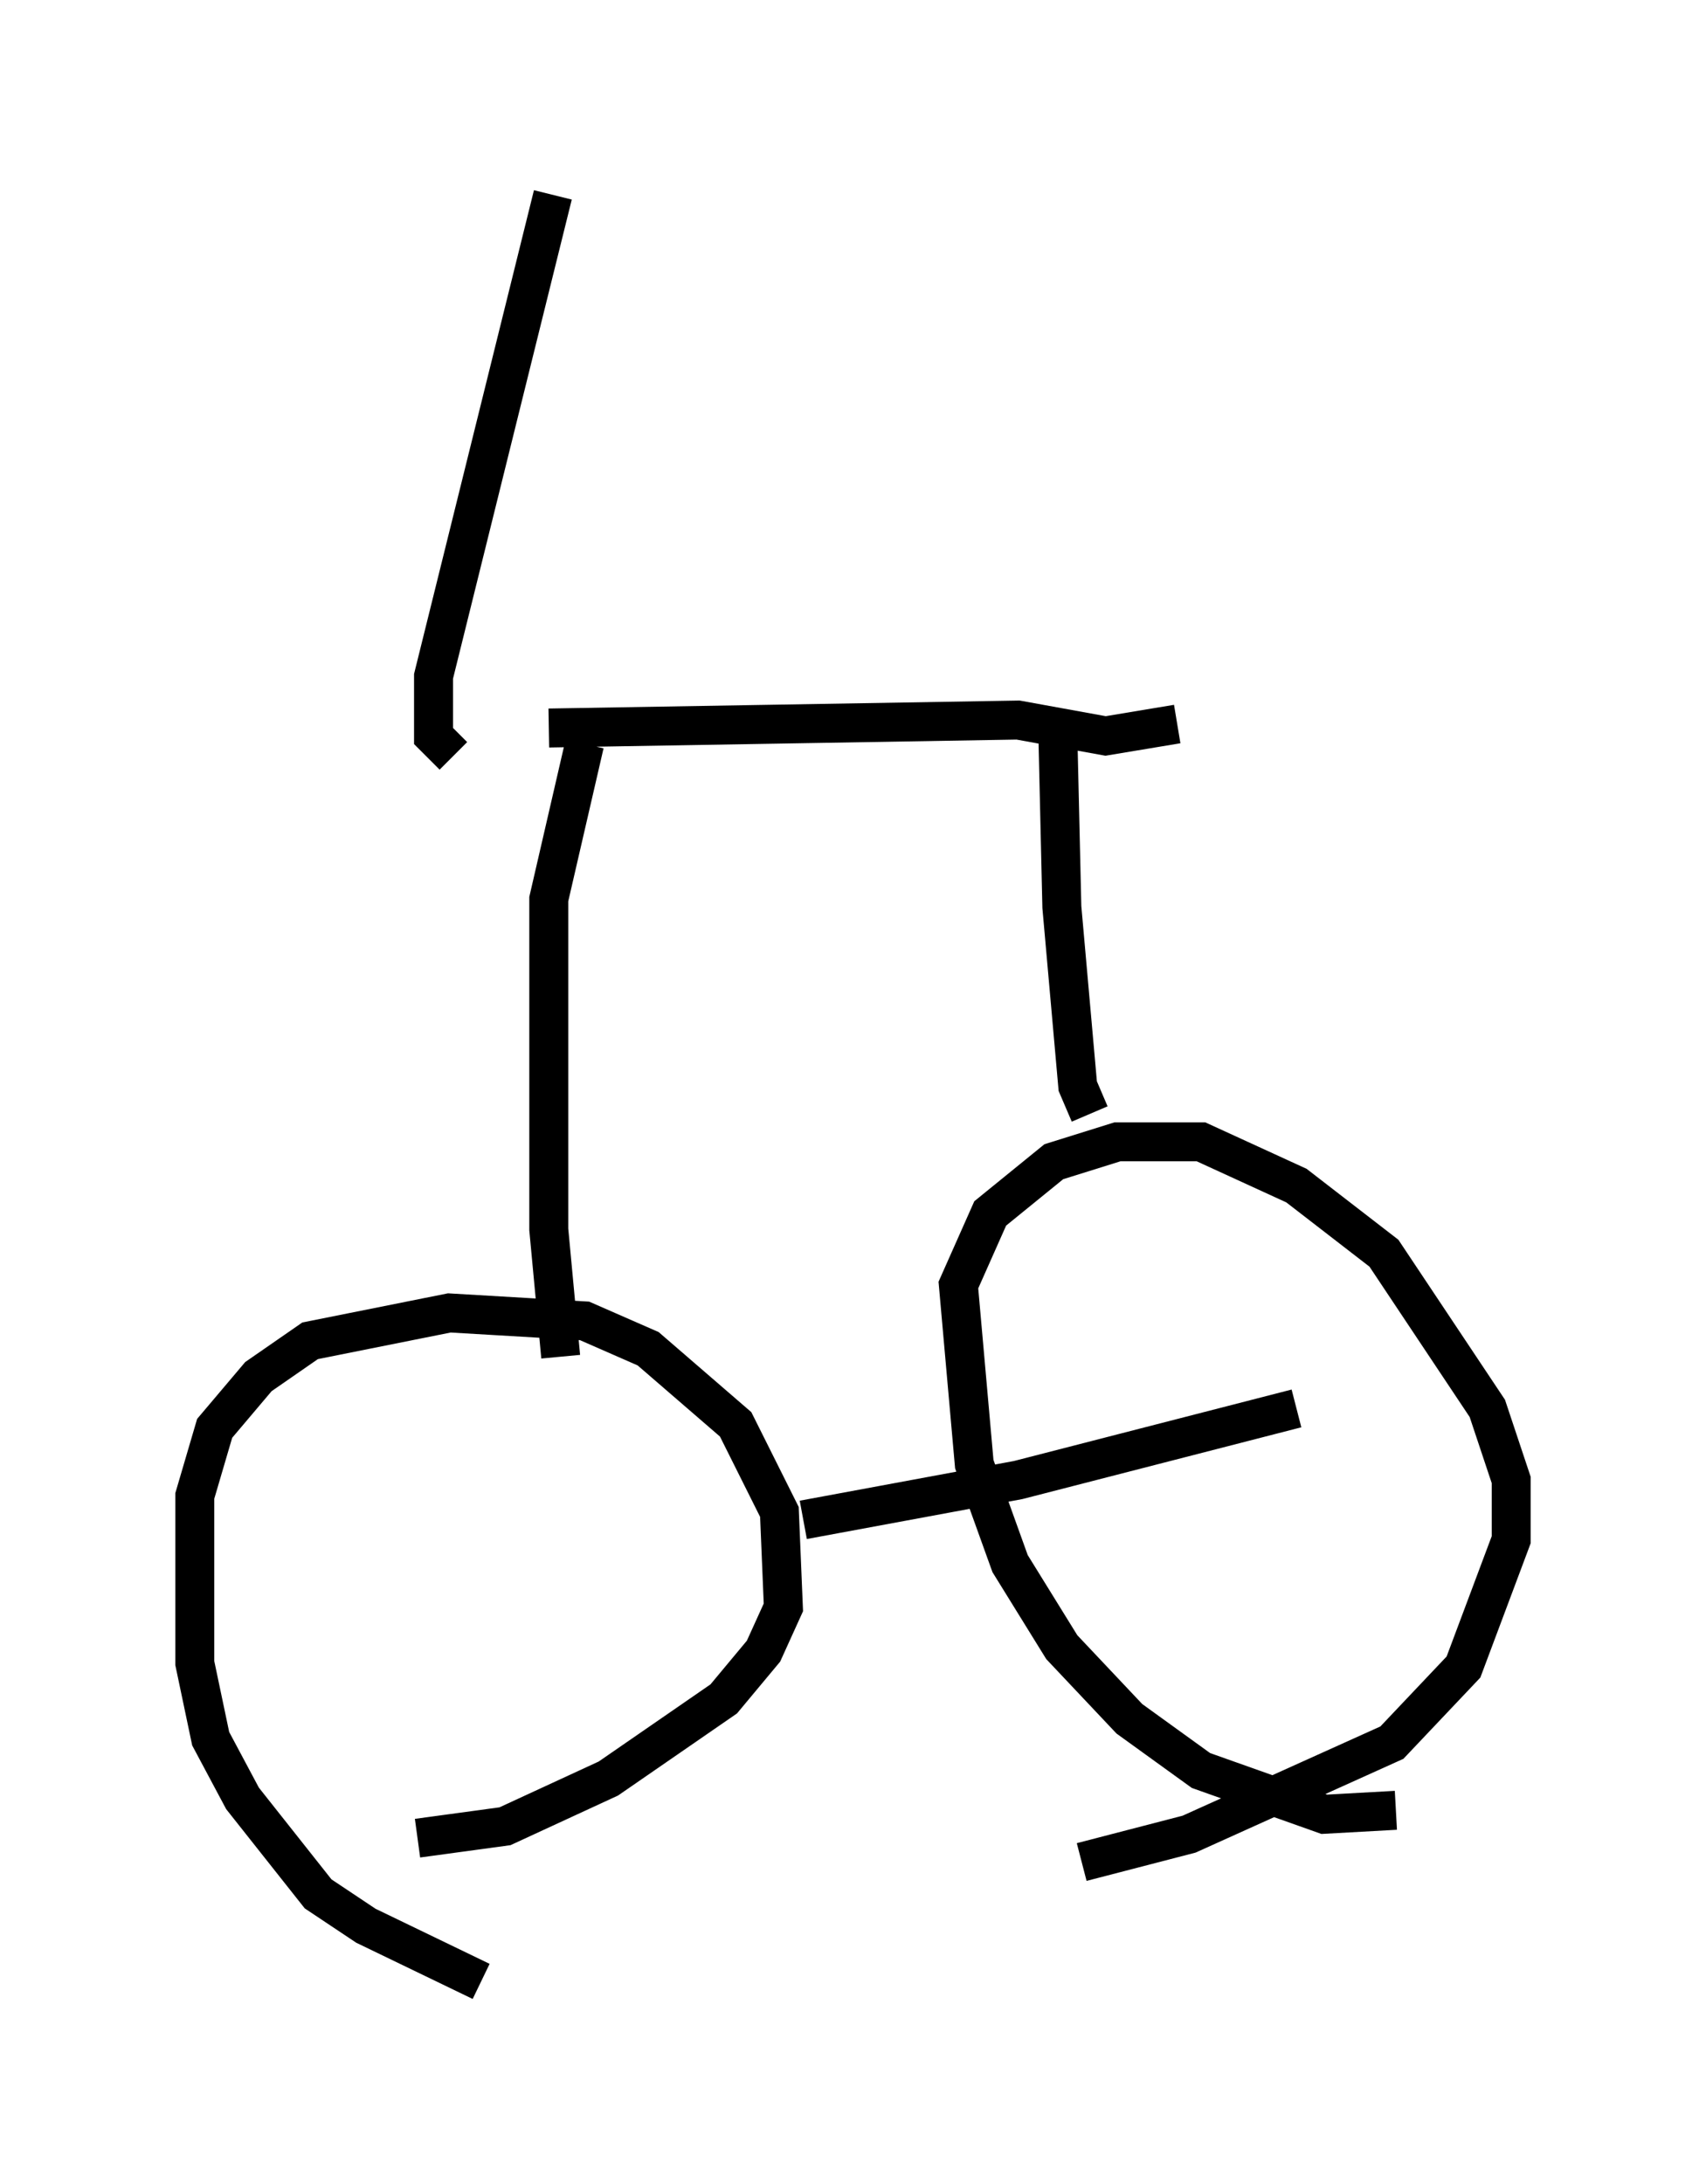 <?xml version="1.0" encoding="utf-8" ?>
<svg baseProfile="full" height="56.04" version="1.1" width="43.79" xmlns="http://www.w3.org/2000/svg" xmlns:ev="http://www.w3.org/2001/xml-events" xmlns:xlink="http://www.w3.org/1999/xlink"><defs /><rect fill="white" height="56.04" width="43.79" x="0" y="0" /><path d="M13.677, 51.04 m-1.327, -0.204 l-2.96, -1.429 -1.225, -0.817 l-1.94, -2.45 -0.817, -1.531 l-0.408, -1.94 0.0, -4.288 l0.51, -1.735 1.123, -1.327 l1.327, -0.919 3.573, -0.715 l3.471, 0.204 1.633, 0.715 l2.246, 1.94 1.123, 2.246 l0.102, 2.45 -0.51, 1.123 l-1.021, 1.225 -2.96, 2.042 l-2.654, 1.225 -2.246, 0.306 m25.113, -0.715 l-1.838, 0.102 -3.165, -1.123 l-1.838, -1.327 -1.735, -1.838 l-1.327, -2.144 -0.919, -2.552 l-0.408, -4.594 0.817, -1.838 l1.633, -1.327 1.633, -0.51 l2.144, 0.0 2.45, 1.123 l2.246, 1.735 2.654, 3.981 l0.613, 1.838 0.0, 1.531 l-1.225, 3.267 -1.838, 1.94 l-5.206, 2.348 -2.756, 0.715 m-7.146, -8.779 l5.513, -1.021 7.146, -1.838 m-18.886, -1.327 l-0.306, -3.267 0.0, -8.473 l0.919, -3.981 m12.965, 9.494 l-0.306, -0.715 -0.408, -4.594 l-0.102, -4.39 m-13.067, -0.204 l12.046, -0.204 2.246, 0.408 l1.838, -0.306 m-18.579, 0.817 l-0.51, -0.51 0.0, -1.531 l3.063, -12.352 " fill="none" stroke="black" stroke-width="1" /></svg>